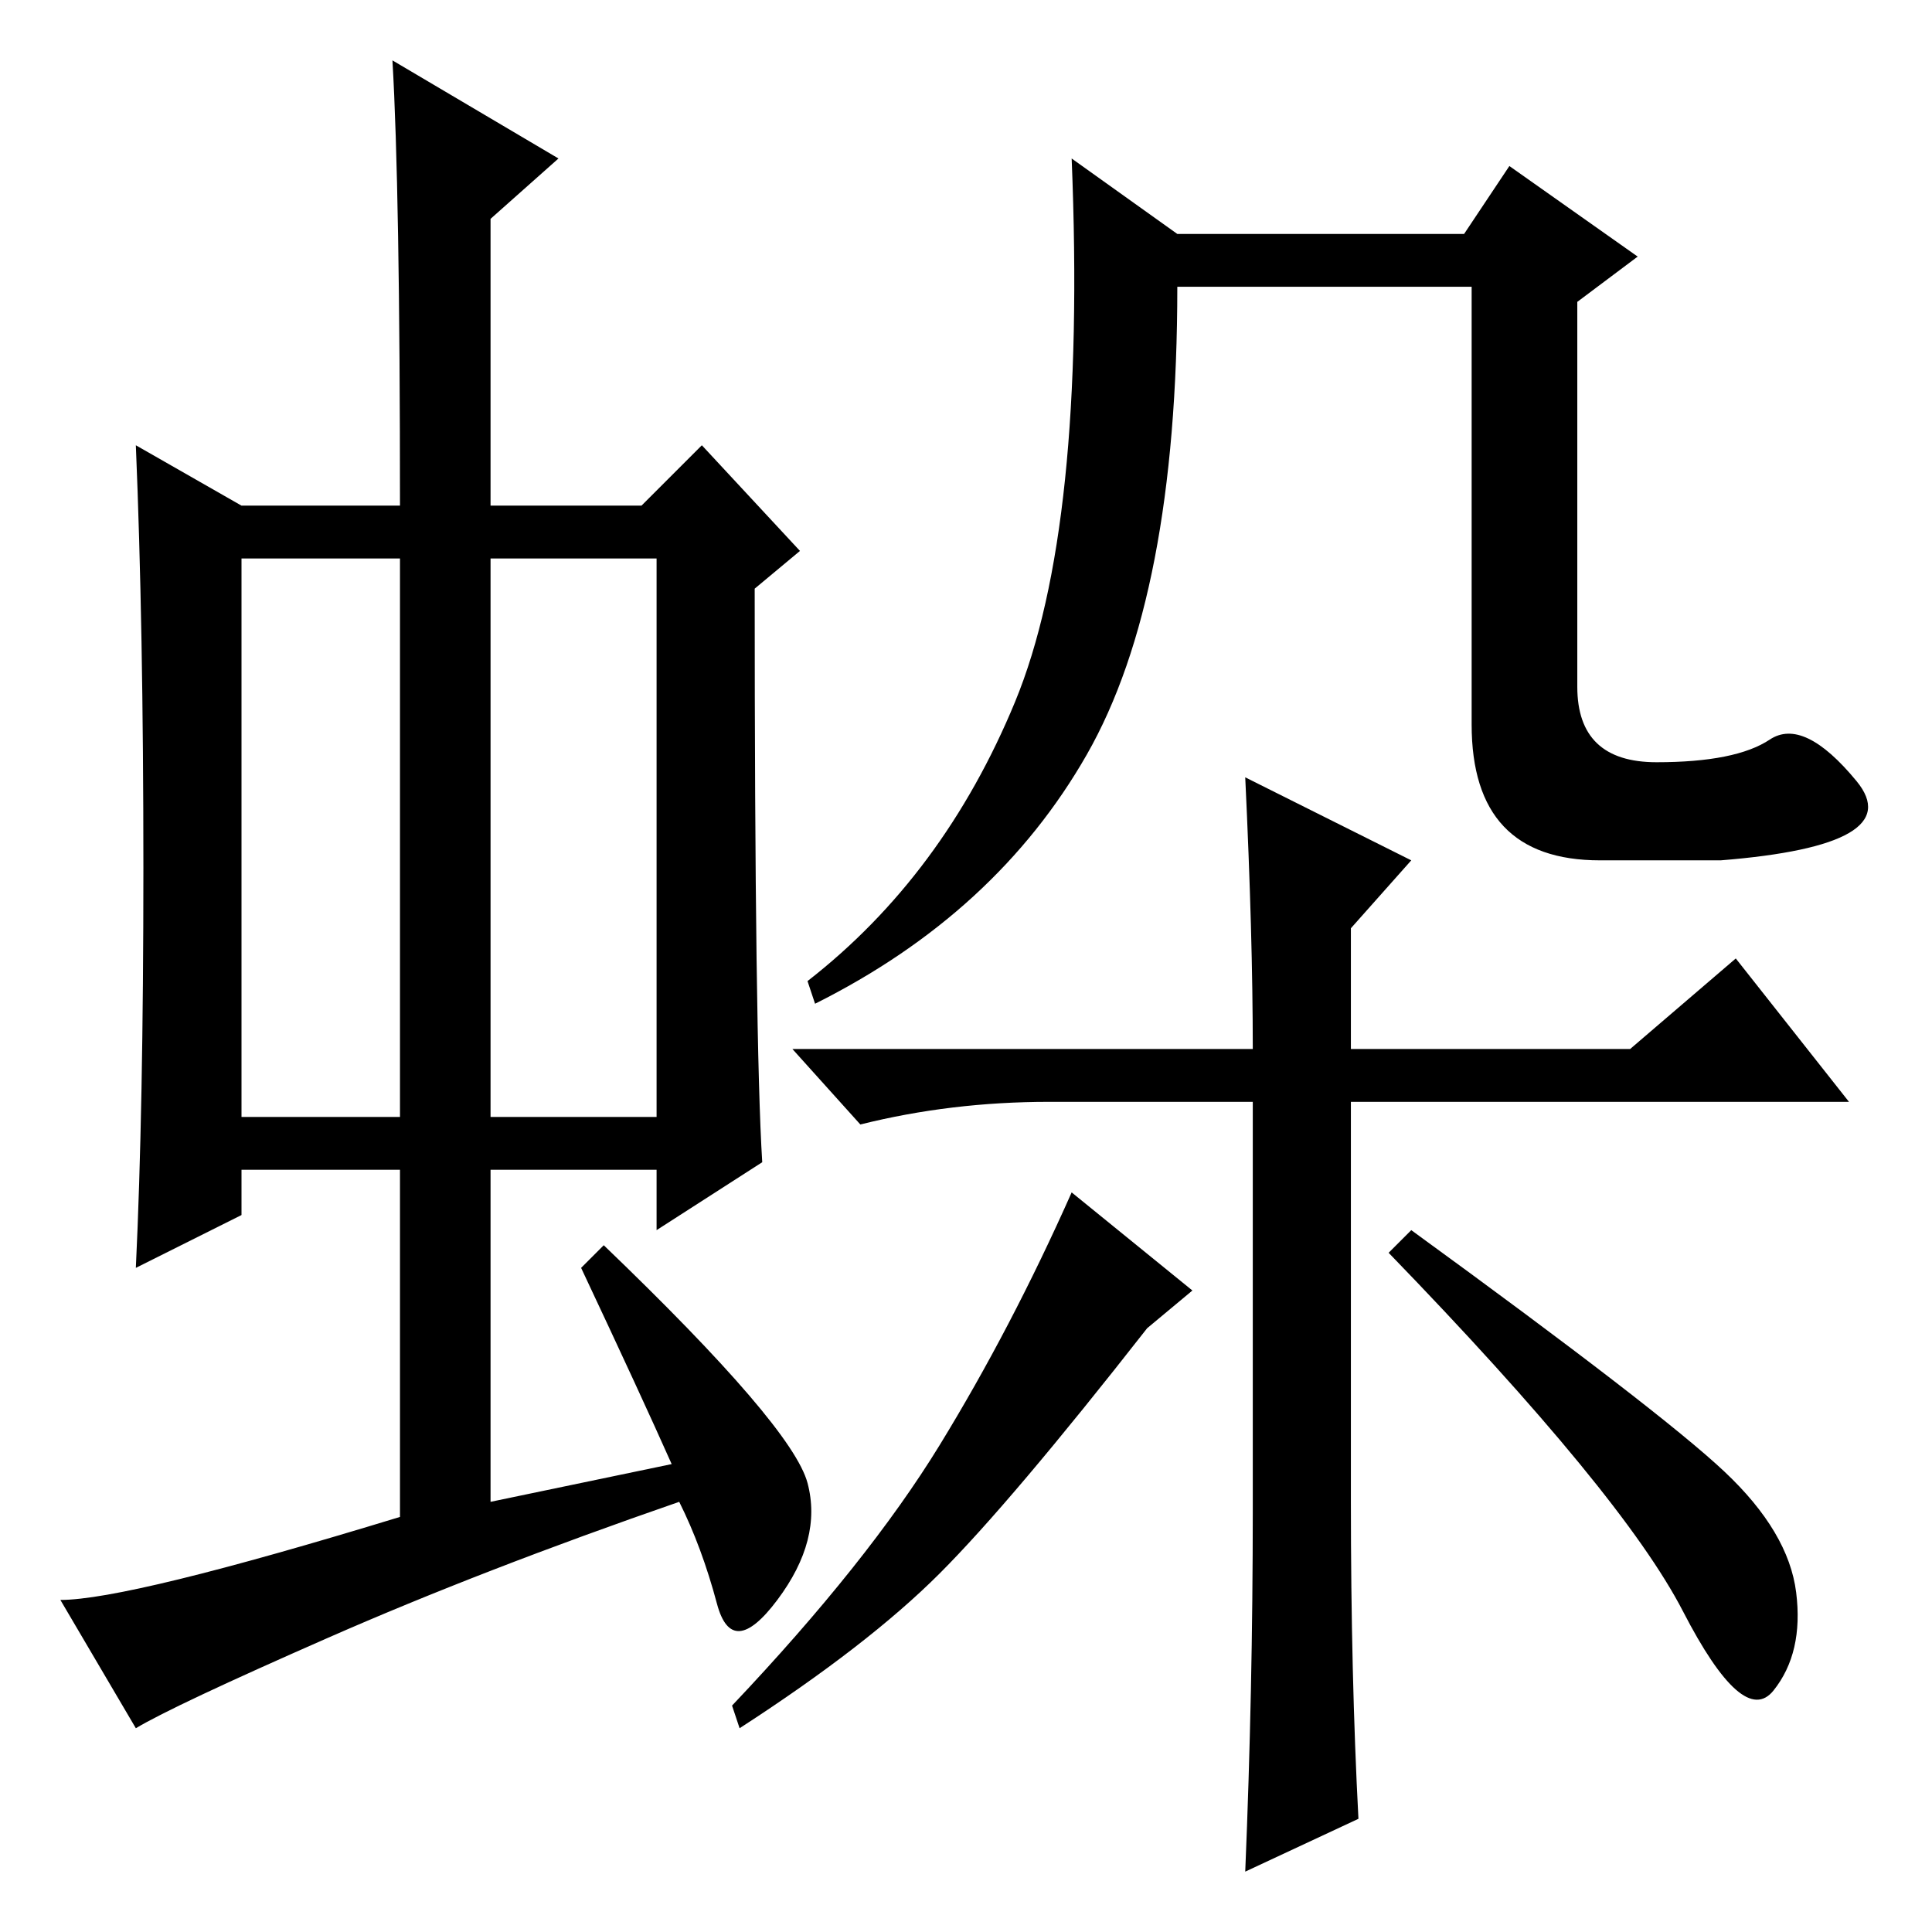 <?xml version="1.0" standalone="no"?>
<!DOCTYPE svg PUBLIC "-//W3C//DTD SVG 1.1//EN" "http://www.w3.org/Graphics/SVG/1.1/DTD/svg11.dtd" >
<svg xmlns="http://www.w3.org/2000/svg" xmlns:xlink="http://www.w3.org/1999/xlink" version="1.1" viewBox="0 -36 256 256">
  <g transform="matrix(1 0 0 -1 0 220)">
   <path fill="currentColor"
d="M32 108h21v74h-21v-74zM65 108h22v74h-22v-74zM77 88l3 3q25 -24 27 -31.5t-4 -15.5t-8 -0.5t-5 13.5q-26 -9 -46.5 -18t-25.5 -12l-10 17q9 0 45 11v46h-21v-6l-14 -7q1 21 1 53t-1 56l14 -8h21q0 42 -1 59l22 -13l-9 -8v-38h20l8 8l13 -14l-6 -5q0 -60 1 -76l-14 -9v8
h-22v-44l24 5q-4 9 -12 26zM219.5 155q10.5 0 15 3t11.5 -5.5t-18 -10.5h-16q-17 0 -17 18v58h-39q0 -41 -12 -62t-36 -33l-1 3q18 14 27.5 37t7.5 72l14 -10h38l6 9l17 -12l-8 -6v-51q0 -10 10.5 -10zM158 85l-6 -5q-18 -23 -27.5 -32.5t-26.5 -20.5l-1 3q18 19 27.5 34.5
t17.5 33.5zM187 93q33 -24 41.5 -32t9.5 -16t-3 -13t-12 10.5t-39 47.5zM179 110v-53q0 -23 1 -42l-15 -7q1 24 1 48v54h-27q-13 0 -25 -3l-9 10h61q0 15 -1 36l22 -11l-8 -9v-16h37l14 12l15 -19h-66z" />
  </g>

</svg>
